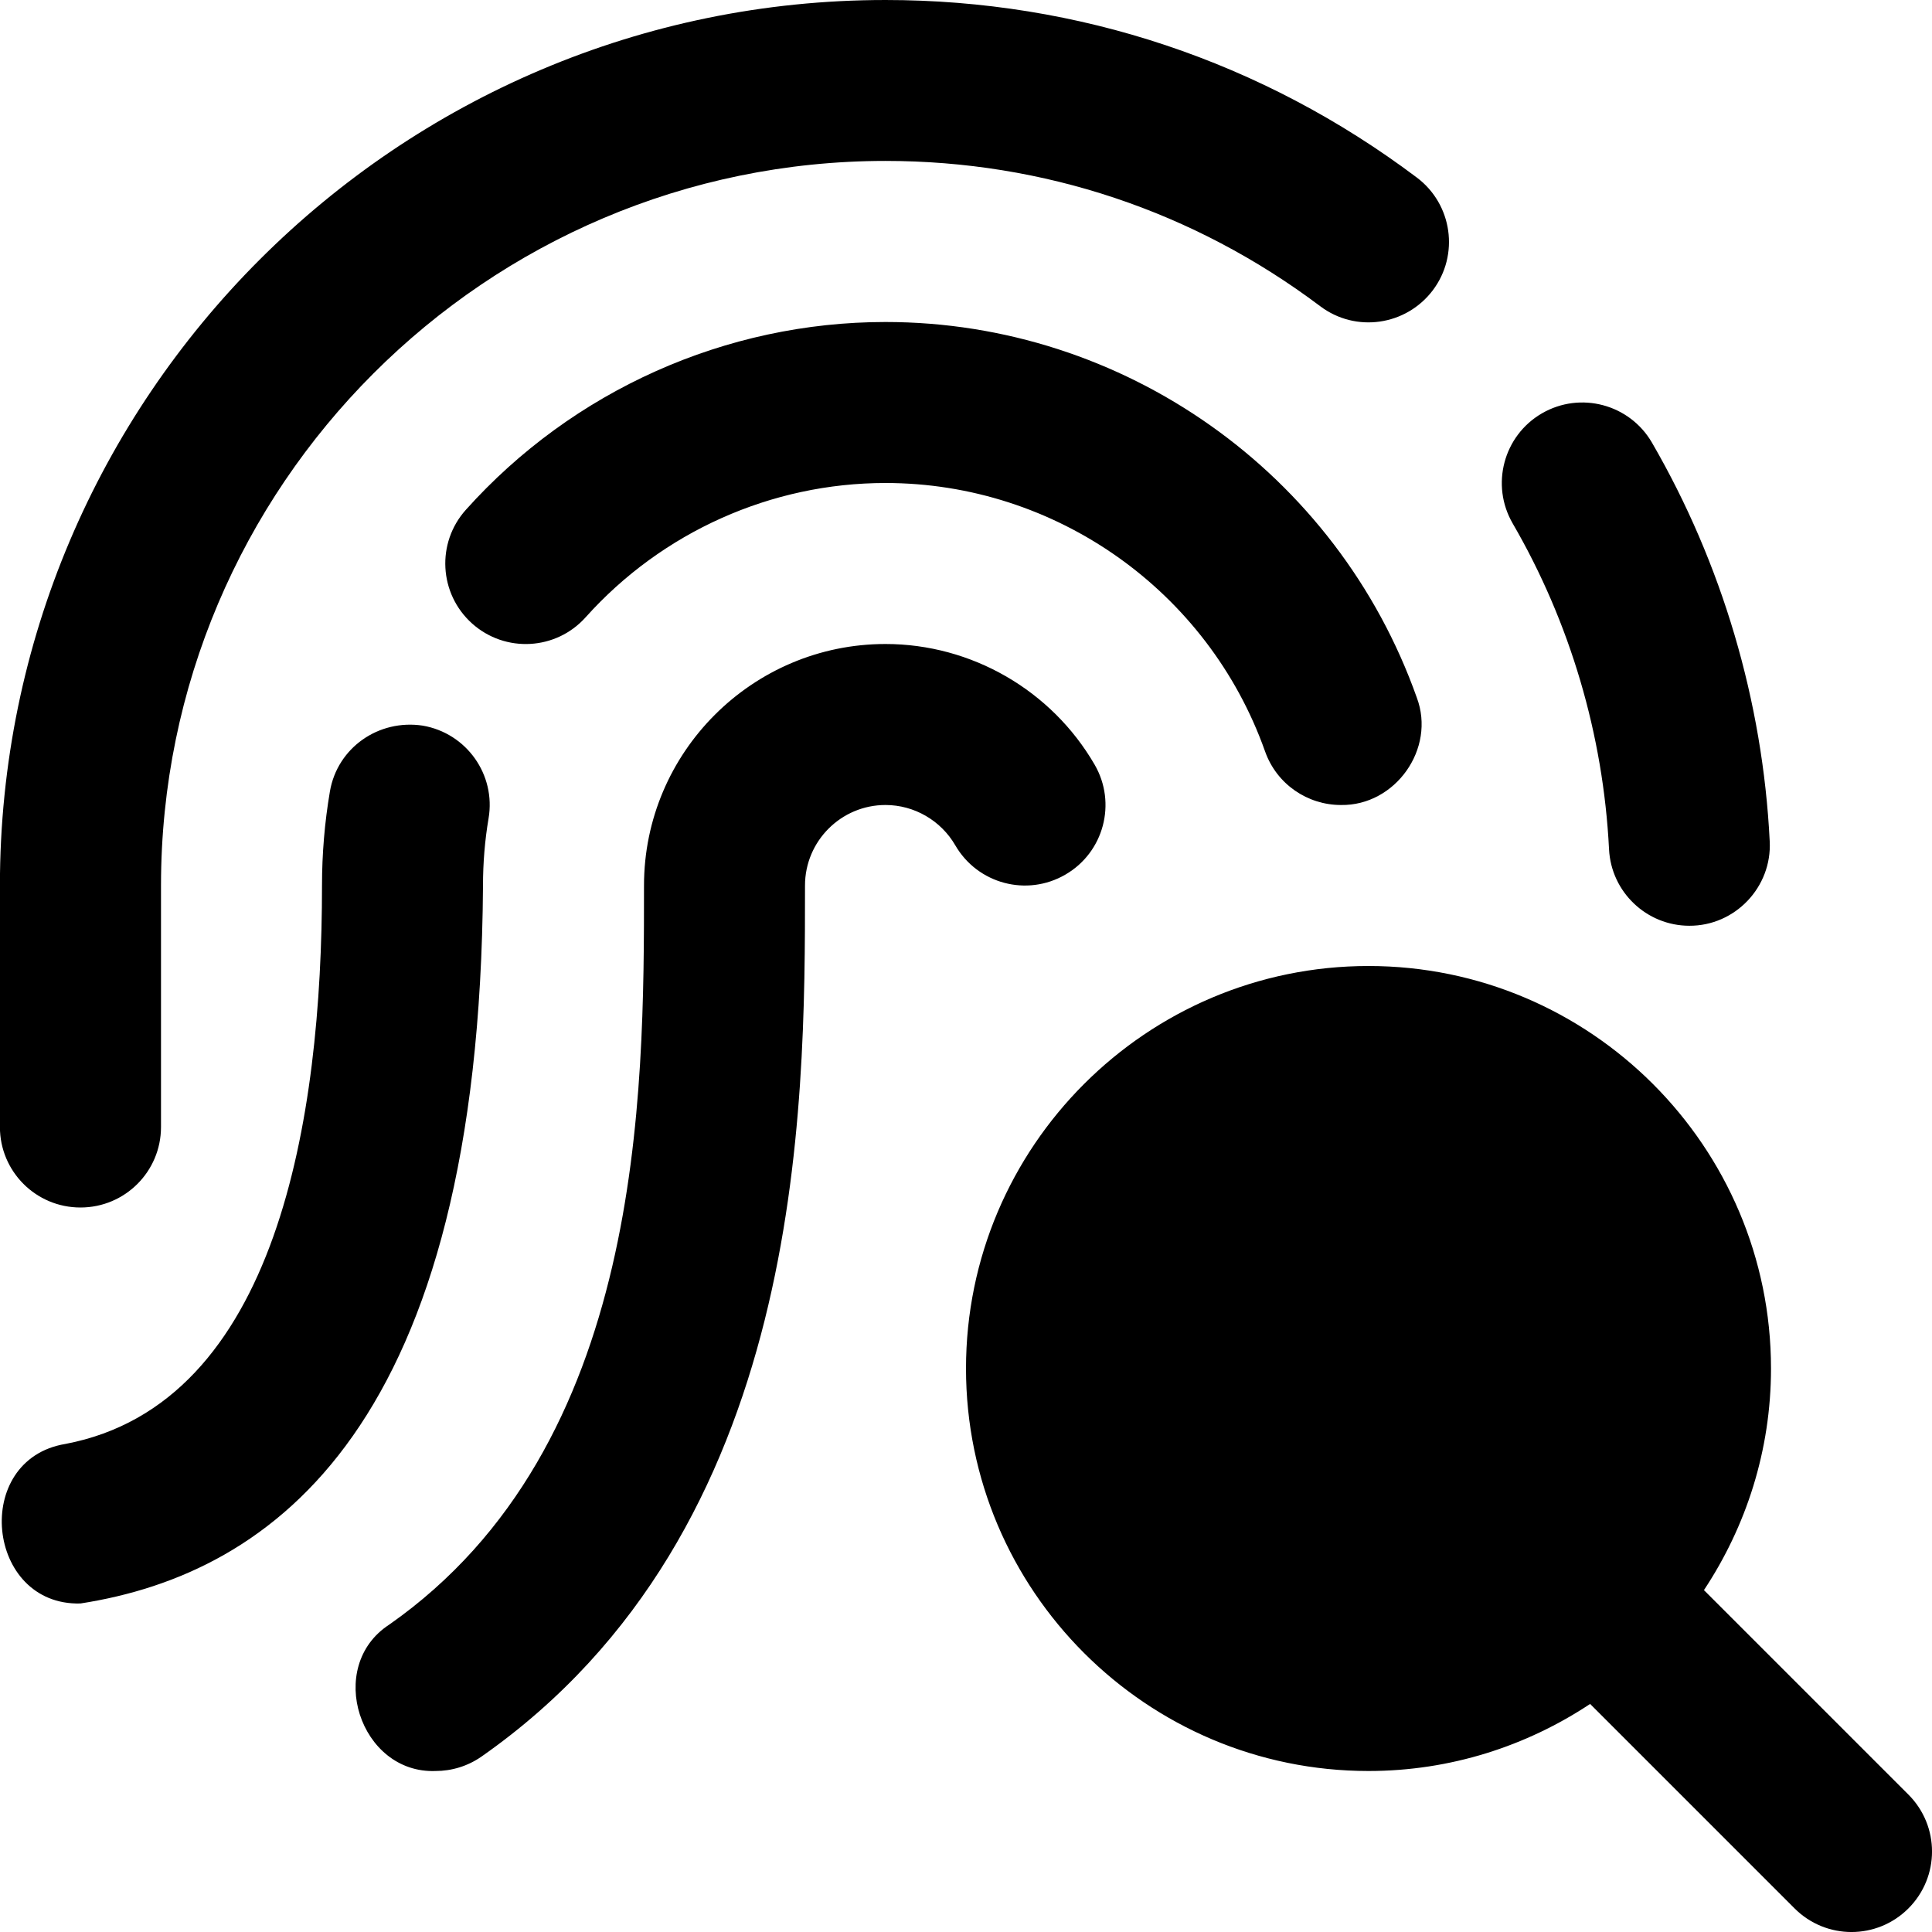 <svg id="Layer_1" viewBox="0 0 24 24" xmlns="http://www.w3.org/2000/svg" data-name="Layer 1"><path d="m23.707 22.293-2.54-2.54c.524-.791.833-1.736.833-2.753 0-2.757-2.243-5-5-5s-5 2.243-5 5 2.243 5 5 5c1.017 0 1.962-.309 2.753-.833l2.54 2.54c.391.391 1.023.391 1.414 0s.391-1.023 0-1.414zm-18.296-.293c-.939.036-1.378-1.298-.575-1.819 3.164-2.217 3.164-6.576 3.164-9.181 0-1.654 1.346-3 3-3 1.067 0 2.062.574 2.598 1.499.277.478.114 1.09-.364 1.366-.479.278-1.09.114-1.367-.364-.179-.309-.511-.501-.867-.501-.551 0-1 .448-1 1 0 2.798 0 8.005-4.016 10.819-.174.122-.375.181-.573.181zm11.246-12c-.412 0-.797-.256-.942-.666-.707-1.994-2.602-3.334-4.715-3.334-1.417 0-2.774.607-3.724 1.667-.368.412-1 .447-1.412.078-.411-.369-.446-1.001-.077-1.412 1.328-1.482 3.229-2.333 5.213-2.333 2.958 0 5.61 1.875 6.6 4.666.239.635-.268 1.345-.942 1.334zm-15.658 9.919c-1.172.031-1.357-1.789-.186-1.982 2.634-.501 3.187-4.049 3.187-6.937 0-.393.033-.785.098-1.167.092-.544.605-.902 1.153-.819.544.093.911.609.818 1.153-.046.271-.069.552-.069.833-.044 6.707-2.596 8.546-5.001 8.919zm0-4.919c-.552 0-1-.447-1-1v-3c.001-6.065 4.936-11 11.001-11 2.4 0 4.683.763 6.601 2.206.441.332.53.959.198 1.4-.333.44-.958.531-1.4.197-1.569-1.18-3.436-1.804-5.399-1.804-4.962.001-9 4.038-9 9.001v3c0 .553-.448 1-1 1zm19.987-3.5c-.529 0-.971-.416-.998-.95-.071-1.421-.484-2.82-1.197-4.048-.277-.478-.114-1.09.363-1.367s1.089-.115 1.367.363c.871 1.503 1.377 3.215 1.463 4.952.03.569-.43 1.053-1 1.05z"/></svg>